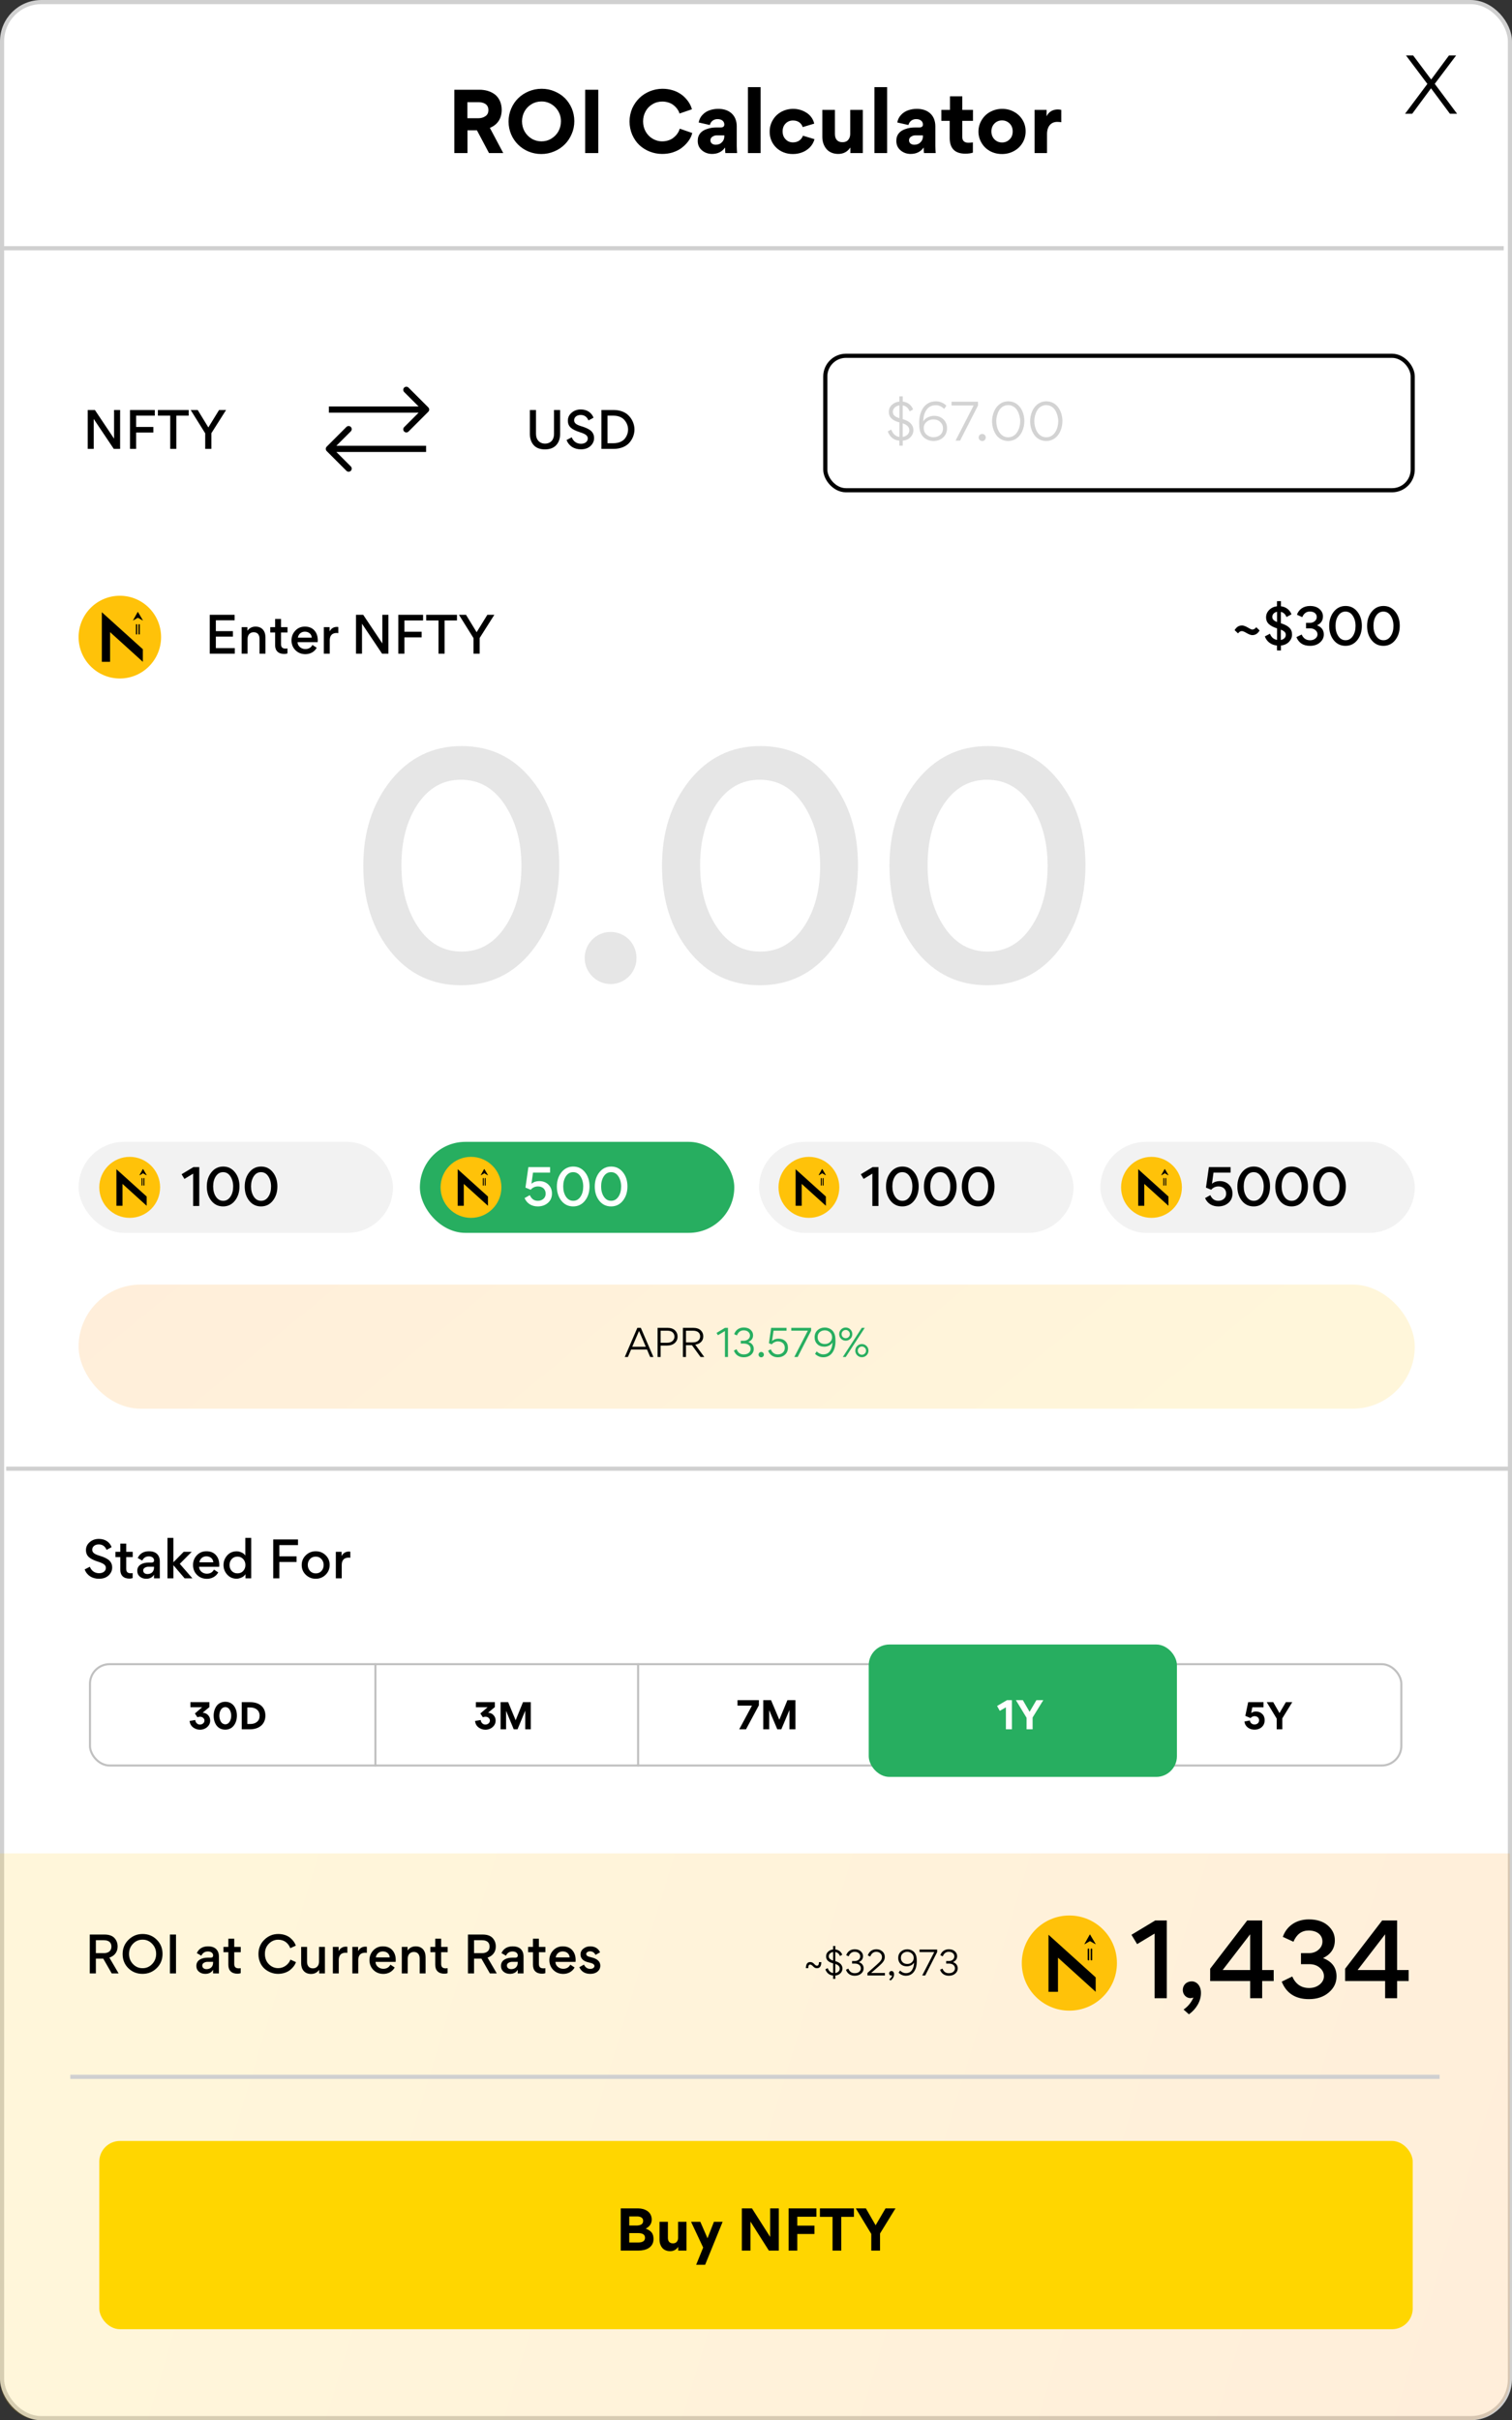 <svg width="731" height="1170" viewBox="0 0 731 1170" fill="none" xmlns="http://www.w3.org/2000/svg">
<rect x="0" y="0" width="731" height="1170" fill="#333333" stroke="none"/>
<rect x="1" y="1" width="729" height="1168" rx="19" fill="white" stroke="#D0D0D0" stroke-width="2"/>
<path d="M207.061 199.061C207.646 198.475 207.646 197.525 207.061 196.939L197.515 187.393C196.929 186.808 195.979 186.808 195.393 187.393C194.808 187.979 194.808 188.929 195.393 189.515L203.879 198L195.393 206.485C194.808 207.071 194.808 208.021 195.393 208.607C195.979 209.192 196.929 209.192 197.515 208.607L207.061 199.061ZM159 199.5H206V196.5H159V199.5Z" fill="black"/>
<path d="M157.939 215.939C157.354 216.525 157.354 217.475 157.939 218.061L167.485 227.607C168.071 228.192 169.021 228.192 169.607 227.607C170.192 227.021 170.192 226.071 169.607 225.485L161.121 217L169.607 208.515C170.192 207.929 170.192 206.979 169.607 206.393C169.021 205.808 168.071 205.808 167.485 206.393L157.939 215.939ZM206 215.5L159 215.5L159 218.5L206 218.5L206 215.5Z" fill="black"/>
<path d="M55 217H58.072V198.208H55.144V212.056L45.88 198.208H42.4V217H45.304V202.528L55 217ZM74.141 209.104V206.392H65.813V200.944H74.837V198.208H62.861V217H65.813V209.104H74.141ZM76.339 200.944H82.291V217H85.243V200.944H91.219V198.208H76.339V200.944ZM92.183 198.208L99.215 209.488V217H102.191V209.416L109.295 198.208H105.911L100.727 206.632L95.591 198.208H92.183Z" fill="black"/>
<path d="M267.848 198.208V209.824C267.848 212.584 266.216 214.456 263.504 214.456C260.912 214.456 259.136 212.632 259.136 209.728V198.208H256.184V209.848C256.184 212.032 256.808 213.832 258.032 215.2C259.256 216.568 261.08 217.24 263.456 217.24C265.832 217.24 267.656 216.568 268.904 215.2C270.176 213.832 270.8 211.984 270.8 209.704V198.208H267.848ZM280.832 217.216C282.776 217.216 284.336 216.688 285.488 215.608C286.64 214.528 287.216 213.256 287.216 211.792C287.216 210.424 286.76 209.296 285.872 208.432C284.984 207.544 283.376 206.752 281.048 206.056C278.744 205.36 277.568 204.592 277.568 203.176C277.568 201.664 278.888 200.608 280.712 200.608C282.512 200.608 283.784 201.496 284.504 203.248L286.952 201.928C286.064 199.6 283.952 197.944 280.784 197.944C279.032 197.944 277.568 198.472 276.344 199.528C275.144 200.56 274.544 201.832 274.544 203.344C274.544 204.784 275.024 205.936 275.984 206.776C276.896 207.592 278.36 208.312 280.4 208.96C283.088 209.8 284.168 210.592 284.168 211.96C284.168 213.52 282.8 214.528 280.88 214.528C278.84 214.528 277.208 213.424 276.416 211.408L273.92 212.704C274.976 215.584 277.544 217.216 280.832 217.216ZM306.743 207.616C306.743 205.24 305.711 202.384 303.383 200.392C301.871 199.072 299.495 198.208 296.711 198.208H290.759V217H296.759C300.095 217 302.831 215.752 304.367 213.928C305.927 212.08 306.743 209.848 306.743 207.616ZM303.647 207.616C303.647 209.248 303.095 210.808 302.015 212.128C300.935 213.4 299.015 214.264 296.639 214.264H293.711V200.944H296.663C299.039 200.944 300.959 201.856 302.015 203.2C303.095 204.52 303.647 206.08 303.647 207.616Z" fill="black"/>
<rect x="399" y="172" width="284" height="65" rx="10" fill="white" stroke="black" stroke-width="2"/>
<path d="M441.608 207.888C441.608 206.76 441.176 205.704 440.336 204.744C439.496 203.832 438.176 203.112 436.424 202.608V195.984C437.96 196.224 439.088 197.184 439.784 198.888L441.44 197.952C440.672 195.864 438.944 194.424 436.448 194.136V191.616H434.816V194.136C433.376 194.28 432.176 194.808 431.192 195.72C430.208 196.608 429.728 197.76 429.728 199.176C429.728 201.672 431.312 203.256 434.84 204.216V211.224C433.04 211.008 431.72 209.808 430.88 207.672L429.2 208.56C430.208 211.296 432.08 212.784 434.816 213.048V215.448H436.448V213.048C438.008 212.88 439.256 212.328 440.192 211.344C441.128 210.36 441.608 209.208 441.608 207.888ZM431.672 199.08C431.672 197.448 433.04 196.224 434.84 195.96V202.176C432.608 201.504 431.672 200.592 431.672 199.08ZM436.424 204.648C438.56 205.344 439.616 206.472 439.616 208.032C439.616 209.688 438.272 210.936 436.424 211.224V204.648ZM452.481 195.888C453.897 195.888 455.217 196.488 456.489 197.688L457.545 196.128C456.105 194.712 454.401 194.016 452.457 194.016C446.937 194.016 444.393 198.936 444.393 204.288C444.393 205.704 444.465 206.856 444.633 207.696C444.801 208.536 445.089 209.328 445.545 210.12C446.673 212.064 448.953 213.192 451.281 213.192C453.129 213.192 454.665 212.64 455.937 211.512C457.209 210.384 457.857 208.848 457.857 206.904C457.857 205.296 457.281 203.904 456.129 202.752C454.977 201.6 453.441 201.024 451.545 201.024C450.609 201.024 449.673 201.24 448.689 201.696C447.705 202.128 446.937 202.8 446.361 203.736C446.385 201.456 446.913 199.584 447.945 198.12C448.977 196.632 450.489 195.888 452.481 195.888ZM451.257 202.752C452.649 202.752 453.777 203.184 454.617 204.024C455.481 204.864 455.913 205.848 455.913 207C455.913 208.392 455.457 209.472 454.569 210.24C453.681 210.984 452.577 211.368 451.257 211.368C450.033 211.368 448.929 210.96 447.993 210.144C447.057 209.328 446.601 208.248 446.601 206.904C446.601 205.704 447.057 204.72 447.969 203.928C448.881 203.136 449.985 202.752 451.257 202.752ZM460.037 196.032H470.717L461.981 213H464.165L472.829 196.032V194.208H460.037V196.032ZM474.883 209.76C473.923 209.76 473.155 210.528 473.155 211.488C473.155 212.448 473.923 213.216 474.883 213.216C475.819 213.216 476.587 212.448 476.587 211.488C476.587 210.528 475.819 209.76 474.883 209.76ZM487.491 194.016C483.651 193.992 481.059 196.872 480.123 200.208C479.115 203.568 479.667 207.408 481.563 210.168C482.811 211.992 484.899 213.192 487.395 213.192C488.643 213.192 489.771 212.904 490.803 212.352C493.779 210.72 495.243 207.048 495.243 203.568C495.243 198.912 492.627 194.016 487.491 194.016ZM481.659 203.568C481.659 201.816 482.115 199.992 483.003 198.456C483.891 196.896 485.499 195.84 487.419 195.84C489.339 195.84 490.971 196.944 491.859 198.504C492.747 200.064 493.227 201.912 493.227 203.664C493.227 207 491.499 211.392 487.443 211.392C483.387 211.392 481.659 206.976 481.659 203.568ZM505.889 194.016C502.049 193.992 499.457 196.872 498.521 200.208C497.513 203.568 498.065 207.408 499.961 210.168C501.209 211.992 503.297 213.192 505.793 213.192C507.041 213.192 508.169 212.904 509.201 212.352C512.177 210.72 513.641 207.048 513.641 203.568C513.641 198.912 511.025 194.016 505.889 194.016ZM500.057 203.568C500.057 201.816 500.513 199.992 501.401 198.456C502.289 196.896 503.897 195.84 505.817 195.84C507.737 195.84 509.369 196.944 510.257 198.504C511.145 200.064 511.625 201.912 511.625 203.664C511.625 207 509.897 211.392 505.841 211.392C501.785 211.392 500.057 206.976 500.057 203.568Z" fill="#D3D3D3"/>
<path d="M0 896H730V1150C730 1161.05 721.046 1170 710 1170H20C8.954 1170 0 1161.05 0 1150V896Z" fill="url(#paint0_linear_2:157)" fill-opacity="0.15"/>
<path d="M236.841 61.82C240.369 60.392 242.553 57.452 242.553 53.084C242.553 49.934 241.335 47.372 239.403 45.776C237.387 44.18 234.741 43.382 231.759 43.382H219.663V74H226.005V62.996H230.583L236.421 74H243.309L236.841 61.82ZM231.213 49.388C233.649 49.388 236.127 50.27 236.127 53.21C236.127 54.512 235.665 55.52 234.699 56.15C233.733 56.822 232.599 57.158 231.255 57.158H225.963V49.388H231.213ZM245.868 58.712C245.868 67.574 252.882 74.462 261.702 74.462C263.886 74.462 265.944 74.042 267.918 73.202C269.892 72.404 271.572 71.27 273 69.842C274.428 68.456 275.562 66.734 276.402 64.76C277.242 62.828 277.662 60.77 277.662 58.586C277.662 56.402 277.242 54.344 276.444 52.412C275.604 50.48 274.47 48.8 273.084 47.414C271.656 46.028 269.976 44.936 268.044 44.138C266.07 43.298 264.012 42.92 261.828 42.92C259.686 42.92 257.628 43.34 255.654 44.138C253.68 44.978 251.958 46.07 250.53 47.498C249.102 48.884 247.968 50.564 247.128 52.538C246.288 54.512 245.868 56.57 245.868 58.712ZM253.596 53.84C254.436 52.37 255.57 51.194 256.998 50.354C258.468 49.472 260.064 49.052 261.786 49.052C266.952 48.968 271.32 53.462 271.194 58.67C271.194 60.392 270.774 62.03 269.976 63.5C269.136 64.97 268.002 66.146 266.532 67.028C265.104 67.91 263.508 68.33 261.786 68.33C260.064 68.33 258.468 67.91 256.998 67.028C255.57 66.146 254.436 64.97 253.596 63.5C252.798 62.03 252.378 60.392 252.378 58.67C252.378 56.948 252.798 55.31 253.596 53.84ZM282.909 74H289.251V43.382H282.909V74ZM320.107 74.42C321.871 74.42 323.467 74.21 325.021 73.748C326.575 73.244 327.877 72.656 328.927 71.942C329.977 71.228 330.943 70.388 331.783 69.464C333.463 67.616 334.303 65.894 334.681 64.298L328.633 62.198C328.381 63.164 327.877 64.214 326.911 65.348C326.407 65.894 325.861 66.398 325.273 66.818C324.055 67.7 322.207 68.33 320.191 68.33C318.427 68.33 316.831 67.868 315.403 66.986C312.547 65.222 310.909 62.156 310.909 58.67C310.909 56.906 311.329 55.31 312.127 53.84C312.883 52.412 314.017 51.236 315.445 50.396C316.873 49.514 318.469 49.094 320.191 49.094C322.207 49.094 324.055 49.724 325.273 50.564C327.163 51.908 328.255 53.714 328.507 54.89L334.513 52.832C334.051 51.068 333.127 49.304 331.489 47.54C330.691 46.658 329.767 45.86 328.717 45.23C326.617 43.844 323.593 42.92 320.275 42.92C318.175 42.92 316.159 43.34 314.227 44.096C312.295 44.894 310.573 45.986 309.145 47.372C307.717 48.758 306.541 50.438 305.659 52.37C304.819 54.386 304.357 56.486 304.357 58.712C304.357 61.022 304.819 63.164 305.659 65.138C306.541 67.112 307.675 68.792 309.103 70.136C312.001 72.824 315.949 74.42 320.107 74.42ZM344.262 74.42C346.992 74.42 349.05 73.37 350.478 71.396H350.562C350.562 72.614 350.604 73.454 350.688 74H356.358C356.274 73.034 356.19 71.9 356.19 70.64V61.064C356.19 55.52 352.368 52.58 347.202 52.622C345.69 52.622 344.304 52.874 343.002 53.336C341.658 53.798 340.524 54.554 339.6 55.562C338.634 56.57 338.046 57.788 337.794 59.216L343.17 60.434C343.632 58.67 345.06 57.578 346.908 57.578C349.008 57.578 350.184 58.712 350.184 60.182C350.184 61.064 349.638 61.61 348.546 61.61H346.53C344.766 61.61 343.212 61.82 341.532 62.45C339.138 63.29 337.332 65.012 337.332 67.994V68.162C337.332 70.01 338.004 71.522 339.39 72.698C340.734 73.832 342.372 74.42 344.262 74.42ZM346.026 69.968C344.598 69.968 343.464 69.212 343.464 67.826C343.464 67.07 343.8 66.482 344.472 66.062C345.102 65.642 345.774 65.432 346.53 65.432H350.184V65.936C350.184 67.028 349.806 67.994 349.05 68.75C348.294 69.548 347.286 69.968 346.026 69.968ZM361.6 74H367.732V42.122H361.6V74ZM383.368 74.462C384.88 74.462 386.35 74.21 387.778 73.664C389.164 73.16 390.382 72.362 391.516 71.27C392.608 70.136 393.364 68.834 393.784 67.28L388.198 65.6C387.568 67.406 385.888 68.834 383.41 68.834C381.898 68.834 380.722 68.33 379.798 67.322C378.832 66.356 378.37 65.054 378.37 63.5C378.37 61.904 378.874 60.644 379.84 59.678C380.806 58.712 381.982 58.25 383.368 58.25C384.628 58.25 385.636 58.544 386.476 59.174C387.274 59.804 387.82 60.56 388.072 61.442L393.658 59.762C393.112 57.452 391.684 55.562 389.794 54.428C387.946 53.252 385.72 52.622 383.494 52.622C381.394 52.622 379.462 53.126 377.698 54.05C375.976 55.058 374.59 56.36 373.624 58.04C372.616 59.72 372.112 61.568 372.112 63.584C371.986 69.716 376.9 74.546 383.368 74.462ZM397.566 53.126V66.23C397.566 68.414 398.238 70.388 399.456 71.9C400.674 73.454 402.732 74.42 405.252 74.42C407.73 74.42 409.662 73.412 411.048 71.396H411.132V74H417.138V53.126H411.048V64.76C411.048 65.936 410.712 66.86 410.082 67.616C409.452 68.372 408.528 68.75 407.31 68.75C404.832 68.75 403.656 67.196 403.656 64.76V53.126H397.566ZM422.754 74H428.886V42.122H422.754V74ZM440.28 74.42C443.01 74.42 445.068 73.37 446.496 71.396H446.58C446.58 72.614 446.622 73.454 446.706 74H452.376C452.292 73.034 452.208 71.9 452.208 70.64V61.064C452.208 55.52 448.386 52.58 443.22 52.622C441.708 52.622 440.322 52.874 439.02 53.336C437.676 53.798 436.542 54.554 435.618 55.562C434.652 56.57 434.064 57.788 433.812 59.216L439.188 60.434C439.65 58.67 441.078 57.578 442.926 57.578C445.026 57.578 446.202 58.712 446.202 60.182C446.202 61.064 445.656 61.61 444.564 61.61H442.548C440.784 61.61 439.23 61.82 437.55 62.45C435.156 63.29 433.35 65.012 433.35 67.994V68.162C433.35 70.01 434.022 71.522 435.408 72.698C436.752 73.832 438.39 74.42 440.28 74.42ZM442.044 69.968C440.616 69.968 439.482 69.212 439.482 67.826C439.482 67.07 439.818 66.482 440.49 66.062C441.12 65.642 441.792 65.432 442.548 65.432H446.202V65.936C446.202 67.028 445.824 67.994 445.068 68.75C444.312 69.548 443.304 69.968 442.044 69.968ZM470.399 58.418V53.126H465.233V46.574H459.269V53.126H455.111V58.418H459.143V66.65C459.143 71.732 461.663 74.294 466.703 74.294C468.131 74.294 469.349 74.126 470.357 73.79V68.834C469.391 68.96 468.677 69.002 468.215 69.002C466.199 69.002 465.233 67.994 465.233 66.314V58.418H470.399ZM473.05 63.626C473.05 65.642 473.596 67.49 474.604 69.17C475.612 70.85 476.956 72.11 478.678 73.076C480.442 74 482.332 74.462 484.432 74.462C486.49 74.462 488.422 74 490.186 73.034C491.908 72.11 493.294 70.808 494.344 69.086C495.352 67.406 495.856 65.558 495.856 63.5C495.856 61.442 495.352 59.594 494.344 57.956C493.336 56.276 491.95 54.974 490.228 54.05C488.506 53.084 486.574 52.622 484.516 52.622C482.416 52.622 480.526 53.126 478.762 54.05C476.998 55.016 475.612 56.36 474.604 58.04C473.596 59.72 473.05 61.568 473.05 63.626ZM480.778 59.72C481.786 58.712 483.004 58.208 484.432 58.208C485.902 58.208 487.12 58.712 488.128 59.72C489.136 60.728 489.598 61.988 489.598 63.542C489.598 65.096 489.136 66.398 488.128 67.364C487.12 68.372 485.902 68.876 484.474 68.876C483.004 68.876 481.786 68.372 480.778 67.364C479.812 66.356 479.308 65.096 479.308 63.542C479.308 61.988 479.812 60.728 480.778 59.72ZM513.086 53.126C512.54 53 511.994 52.916 511.448 52.916C509.138 52.916 507.122 53.882 506.03 56.15H505.988V53.126H500.192V74H506.198V64.844C506.198 61.064 508.13 58.922 511.154 58.922C511.91 58.922 512.54 59.006 513.086 59.09V53.126Z" fill="black"/>
<rect x="48" y="1035" width="635" height="91" rx="10" fill="#FFD600"/>
<path d="M315.957 1082.37C315.957 1081.06 315.649 1080.02 315.061 1079.26C314.417 1078.48 313.493 1077.86 312.233 1077.39V1077.36C314.137 1076.35 315.089 1074.9 315.089 1072.99C315.089 1071.2 314.277 1069.77 313.045 1068.9C311.813 1068.04 310.245 1067.59 308.565 1067.59H300.109V1088H308.705C312.289 1088 315.957 1086.52 315.957 1082.37ZM310.945 1073.64C310.945 1074.5 310.553 1075.15 309.881 1075.46C309.209 1075.76 308.537 1075.88 307.697 1075.88H304.225V1071.48H307.977C309.405 1071.48 310.945 1071.96 310.945 1073.64ZM311.841 1081.81C311.841 1082.68 311.449 1083.32 310.805 1083.63C310.161 1083.94 309.489 1084.08 308.649 1084.08H304.225V1079.54H308.509C310.749 1079.54 311.841 1080.3 311.841 1081.81ZM318.851 1074.08V1082.82C318.851 1084.28 319.299 1085.59 320.111 1086.6C320.923 1087.64 322.295 1088.28 323.975 1088.28C325.627 1088.28 326.915 1087.61 327.839 1086.26H327.895V1088H331.899V1074.08H327.839V1081.84C327.839 1082.62 327.615 1083.24 327.195 1083.74C326.775 1084.25 326.159 1084.5 325.347 1084.5C323.695 1084.5 322.911 1083.46 322.911 1081.84V1074.08H318.851ZM340.908 1094.86L349.364 1074.08H345.164L342.056 1082.04L338.584 1074.08H334.104L339.956 1086.52L336.568 1094.86H340.908ZM371.727 1088H376.515V1067.59H372.343V1081.39L363.551 1067.59H358.651V1088H362.823V1073.97L371.727 1088ZM394.705 1071.62V1067.59H381.265V1088H385.465V1079.96H393.753V1075.93H385.465V1071.62H394.705ZM406.73 1071.68H412.834V1067.59H396.398V1071.68H402.502V1088H406.73V1071.68ZM425.461 1079.74L432.937 1067.59H428.121L423.333 1075.76L418.629 1067.59H413.757L421.233 1079.94V1088H425.461V1079.74Z" fill="black"/>
<line x1="3" y1="710" x2="730" y2="710" stroke="#D0D0D0" stroke-width="2"/>
<rect x="43.5" y="804.5" width="634" height="49" rx="9.5" stroke="#C0C0C0"/>
<rect x="181.25" y="804.25" width="0.5" height="49.5" rx="0.25" stroke="#C0C0C0" stroke-width="0.5"/>
<rect x="308.25" y="804.25" width="0.5" height="49.5" rx="0.25" stroke="#C0C0C0" stroke-width="0.5"/>
<rect x="434.25" y="804.25" width="0.5" height="49.5" rx="0.25" stroke="#C0C0C0" stroke-width="0.5"/>
<rect x="553.25" y="804.25" width="0.5" height="49.5" rx="0.25" stroke="#C0C0C0" stroke-width="0.5"/>
<rect x="420" y="795" width="149" height="64" rx="10" fill="#27AE60"/>
<path d="M101.62 831.788C101.62 830.78 101.296 829.916 100.648 829.196C100 828.458 99.1 828.044 98.002 827.936L101.242 825.254V822.878H92.062V825.326H97.732L94.222 828.35L95.482 830.204C95.824 830.006 96.22 829.916 96.688 829.916C97.282 829.916 97.804 830.096 98.218 830.456C98.632 830.816 98.848 831.248 98.848 831.734C98.848 832.31 98.632 832.778 98.2 833.138C97.768 833.516 97.246 833.696 96.634 833.696C96.31 833.696 95.986 833.624 95.68 833.48C95.374 833.336 95.104 833.084 94.852 832.742C94.6 832.4 94.456 831.986 94.42 831.5L91.684 831.95C91.774 833.282 92.458 834.434 93.412 835.118C94.366 835.802 95.518 836.198 96.67 836.198C97.534 836.198 98.362 836 99.118 835.622C99.892 835.244 100.486 834.704 100.954 834.02C101.404 833.354 101.62 832.598 101.62 831.788ZM103.289 829.43C103.289 830.834 103.559 832.148 104.171 833.3C105.017 834.992 106.619 836.162 108.887 836.162C110.363 836.162 111.641 835.622 112.523 834.758C113.855 833.462 114.539 831.464 114.539 829.358C114.539 827.972 114.269 826.658 113.639 825.524C112.775 823.85 111.173 822.68 108.941 822.68C107.087 822.68 105.575 823.49 104.675 824.75C103.775 826.028 103.289 827.666 103.289 829.43ZM106.133 828.314C106.259 827.558 106.565 826.784 106.997 826.226C107.429 825.668 108.131 825.272 108.923 825.272C109.913 825.272 110.705 825.848 111.137 826.694C111.569 827.54 111.785 828.494 111.785 829.412C111.785 831.14 110.993 833.57 108.923 833.57C107.681 833.552 106.853 832.706 106.457 831.608C106.007 830.51 105.935 829.394 106.133 828.314ZM128.306 829.412C128.306 827.36 127.64 825.758 126.326 824.606C124.994 823.454 123.194 822.878 120.89 822.878H116.876V836H120.836C123.122 836 125.048 835.316 126.326 834.164C127.586 833.03 128.306 831.356 128.306 829.412ZM125.516 829.412C125.516 830.69 125.102 831.68 124.256 832.382C123.428 833.084 122.312 833.426 120.926 833.426H119.576V825.434H120.962C123.536 825.434 125.516 826.82 125.516 829.412Z" fill="black"/>
<path d="M239.62 831.788C239.62 830.78 239.296 829.916 238.648 829.196C238 828.458 237.1 828.044 236.002 827.936L239.242 825.254V822.878H230.062V825.326H235.732L232.222 828.35L233.482 830.204C233.824 830.006 234.22 829.916 234.688 829.916C235.282 829.916 235.804 830.096 236.218 830.456C236.632 830.816 236.848 831.248 236.848 831.734C236.848 832.31 236.632 832.778 236.2 833.138C235.768 833.516 235.246 833.696 234.634 833.696C234.31 833.696 233.986 833.624 233.68 833.48C233.374 833.336 233.104 833.084 232.852 832.742C232.6 832.4 232.456 831.986 232.42 831.5L229.684 831.95C229.774 833.282 230.458 834.434 231.412 835.118C232.366 835.802 233.518 836.198 234.67 836.198C235.534 836.198 236.362 836 237.118 835.622C237.892 835.244 238.486 834.704 238.954 834.02C239.404 833.354 239.62 832.598 239.62 831.788ZM253.943 836H256.607V822.878H252.845L249.299 831.608L245.681 822.878H242.009V836H244.673V827.108H244.691L248.381 836H250.199L253.907 827.054H253.943V836Z" fill="black"/>
<path d="M363.542 824.552L357.386 836H360.662L366.89 824.408V821.906H356.558V824.552H363.542ZM381.665 826.694H381.683V836H384.563V821.906H380.693L376.769 831.356L372.773 821.906H369.011V836H371.873V826.766H371.891L375.797 836H377.741L381.665 826.694Z" fill="black"/>
<path d="M606.49 836.162C607.408 836.162 608.236 835.982 608.974 835.622C609.712 835.28 610.306 834.74 610.756 834.038C611.206 833.354 611.422 832.544 611.422 831.608C611.422 830.348 611.026 829.322 610.216 828.548C609.424 827.774 608.38 827.378 607.12 827.378C606.742 827.378 606.346 827.45 605.95 827.594C605.518 827.72 605.176 827.918 604.906 828.152L605.464 825.344H610.864V822.878H603.448L602.062 829.502L604.618 830.564C604.816 830.294 605.086 830.078 605.464 829.898C605.824 829.736 606.166 829.646 606.508 829.646C607.156 829.646 607.678 829.826 608.092 830.168C608.506 830.528 608.722 831.032 608.722 831.662C608.722 832.256 608.506 832.742 608.074 833.12C607.642 833.48 607.12 833.66 606.526 833.66C605.914 833.66 605.41 833.48 605.014 833.138C604.6 832.778 604.348 832.31 604.258 831.716L601.648 832.238C601.954 834.794 604.132 836.162 606.49 836.162ZM619.955 830.69L624.761 822.878H621.665L618.587 828.134L615.563 822.878H612.431L617.237 830.816V836H619.955V830.69Z" fill="black"/>
<path d="M486.32 825.38V836H489.236V821.906H486.842L482.054 824.714L483.35 827.072L486.32 825.38ZM496.313 836H499.229V830.294L504.395 821.906H501.065L497.771 827.54L494.513 821.906H491.147L496.313 830.42V836Z" fill="white"/>
<path d="M47.848 763.216C49.792 763.216 51.352 762.688 52.504 761.608C53.656 760.528 54.232 759.256 54.232 757.792C54.232 756.424 53.776 755.296 52.888 754.432C52 753.544 50.392 752.752 48.064 752.056C45.76 751.36 44.584 750.592 44.584 749.176C44.584 747.664 45.904 746.608 47.728 746.608C49.528 746.608 50.8 747.496 51.52 749.248L53.968 747.928C53.08 745.6 50.968 743.944 47.8 743.944C46.048 743.944 44.584 744.472 43.36 745.528C42.16 746.56 41.56 747.832 41.56 749.344C41.56 750.784 42.04 751.936 43 752.776C43.912 753.592 45.376 754.312 47.416 754.96C50.104 755.8 51.184 756.592 51.184 757.96C51.184 759.52 49.816 760.528 47.896 760.528C45.856 760.528 44.224 759.424 43.432 757.408L40.936 758.704C41.992 761.584 44.56 763.216 47.848 763.216ZM64.162 752.752V750.184H61.018V746.224H58.162V750.184H55.81V752.752H58.162V758.872C58.162 761.656 59.794 763.144 62.602 763.144C63.154 763.144 63.682 763.048 64.138 762.88V760.456C63.826 760.528 63.514 760.552 63.226 760.552C61.762 760.552 61.018 759.952 61.018 758.416V752.752H64.162ZM74.482 754.312C74.482 755.032 74.074 755.392 73.282 755.392H71.698C69.442 755.392 66.37 756.328 66.37 759.304V759.448C66.37 760.552 66.778 761.464 67.594 762.16C68.41 762.856 69.442 763.216 70.69 763.216C72.418 763.216 73.666 762.568 74.458 761.248V763H77.266V754.84C77.266 753.952 77.122 753.184 76.834 752.536C76.042 750.784 74.434 749.92 72.034 749.92C69.418 749.92 67.594 751 66.586 753.184L68.77 754.432C69.418 753.064 70.498 752.392 71.962 752.392C73.57 752.392 74.482 753.256 74.482 754.312ZM74.458 757.816C74.458 759.736 73.21 760.936 71.266 760.936C70.042 760.936 69.226 760.24 69.226 759.184C69.226 758.632 69.49 758.2 69.994 757.888C70.522 757.576 71.098 757.408 71.698 757.408H74.458V757.816ZM80.967 763H83.823V756.736H83.895L89.247 763H93.015L86.919 755.992L92.703 750.184H88.815L83.847 755.224H83.823V743.464H80.967V763ZM105.97 757.432C105.994 757.216 106.018 756.928 106.018 756.544C106.018 754.552 105.466 752.968 104.362 751.744C103.258 750.52 101.722 749.92 99.778 749.92C97.93 749.92 96.394 750.568 95.17 751.864C93.946 753.16 93.322 754.72 93.322 756.568C93.322 758.464 93.97 760.072 95.242 761.344C96.538 762.616 98.146 763.24 100.042 763.24C102.346 763.24 104.434 762.136 105.514 760.144L103.45 758.776C102.754 760.096 101.602 760.768 99.994 760.768C99.01 760.768 98.146 760.456 97.402 759.832C96.658 759.184 96.274 758.392 96.25 757.432H105.97ZM99.778 752.368C101.602 752.368 103.018 753.472 103.114 755.272H96.394C96.658 753.52 98.026 752.368 99.778 752.368ZM108.063 756.568C108.063 758.344 108.663 759.904 109.863 761.224C111.063 762.544 112.575 763.192 114.375 763.192C115.047 763.192 115.815 763.024 116.679 762.664C117.567 762.304 118.215 761.752 118.671 761.008V763H121.455V743.464H118.599V752.008C118.167 751.312 117.543 750.808 116.703 750.472C115.887 750.112 115.143 749.944 114.447 749.944C112.551 749.944 110.991 750.616 109.815 751.96C108.639 753.304 108.063 754.84 108.063 756.568ZM114.807 752.512C115.935 752.512 116.847 752.896 117.567 753.688C118.287 754.48 118.647 755.44 118.647 756.568C118.647 757.696 118.287 758.656 117.567 759.448C116.871 760.216 115.935 760.6 114.807 760.6C113.679 760.6 112.743 760.216 112.023 759.448C111.327 758.656 110.967 757.696 110.967 756.568C110.967 755.44 111.327 754.48 112.023 753.688C112.743 752.896 113.679 752.512 114.807 752.512ZM143.375 755.104V752.392H135.047V746.944H144.071V744.208H132.095V763H135.047V755.104H143.375ZM152.66 749.92C150.788 749.92 149.18 750.568 147.86 751.84C146.54 753.112 145.868 754.696 145.868 756.568C145.868 758.44 146.516 760.024 147.836 761.296C149.156 762.568 150.764 763.216 152.636 763.216C154.532 763.216 156.116 762.568 157.412 761.296C158.732 760 159.38 758.416 159.38 756.52C159.38 754.648 158.732 753.088 157.412 751.816C156.092 750.544 154.508 749.92 152.66 749.92ZM149.852 753.688C150.572 752.896 151.508 752.512 152.636 752.512C153.764 752.512 154.7 752.896 155.396 753.688C156.116 754.48 156.476 755.44 156.476 756.568C156.476 757.696 156.116 758.656 155.42 759.448C154.724 760.24 153.788 760.624 152.66 760.624C151.532 760.624 150.596 760.216 149.876 759.424C149.156 758.608 148.796 757.648 148.796 756.52C148.796 755.392 149.156 754.456 149.852 753.688ZM169.373 750.136C169.205 750.088 168.989 750.064 168.677 750.064C167.117 750.064 165.941 750.784 165.149 752.224V750.184H162.365V763H165.221V756.496C165.221 754.264 166.373 752.992 168.557 752.992C168.869 752.992 169.133 753.016 169.373 753.064V750.136Z" fill="black"/>
<line y1="120" x2="727" y2="120" stroke="#D0D0D0" stroke-width="2"/>
<line x1="34" y1="1004" x2="696" y2="1004" stroke="#D0D0D0" stroke-width="2"/>
<rect x="190" y="596" width="152" height="44" rx="22" transform="rotate(-180 190 596)" fill="#F2F2F2"/>
<path d="M62.705 588.749C70.826 588.749 77.41 582.146 77.41 574C77.41 565.854 70.826 559.25 62.705 559.25C54.584 559.25 48 565.854 48 574C48 582.146 54.584 588.749 62.705 588.749Z" fill="#FFC209"/>
<path d="M67.426 568.16L69.129 565.148L70.909 568.16L69.129 567.156L67.426 568.16Z" fill="black"/>
<path d="M67.426 568.161L69.129 567.157L69.051 565.227L67.426 568.161Z" fill="black"/>
<path d="M69.128 565.148L69.051 565.226L69.128 567.156L70.908 568.16L69.128 565.148Z" fill="black"/>
<path d="M56.281 582.834V565.227L70.909 578.432V582.911L59.222 572.331V582.911H56.281V582.834Z" fill="black"/>
<path d="M68.665 573.179C68.587 573.179 68.433 573.102 68.433 572.948V569.704C68.433 569.627 68.51 569.473 68.665 569.473C68.742 569.473 68.897 569.55 68.897 569.704V572.948C68.897 573.102 68.82 573.179 68.665 573.179Z" fill="black"/>
<path d="M69.594 573.179C69.516 573.179 69.361 573.102 69.361 572.948V569.704C69.361 569.627 69.439 569.473 69.594 569.473C69.671 569.473 69.826 569.55 69.826 569.704V572.948C69.826 573.102 69.748 573.179 69.594 573.179Z" fill="black"/>
<path d="M87.793 567.664L89.161 569.92L93.385 567.376V583H96.337V564.208H93.529L87.793 567.664ZM99.983 573.592C99.983 576.352 100.703 578.632 102.167 580.48C103.631 582.304 105.527 583.216 107.855 583.216C110.183 583.216 112.103 582.304 113.567 580.456C115.031 578.608 115.775 576.304 115.775 573.544C115.775 570.808 115.055 568.528 113.591 566.704C112.127 564.856 110.231 563.944 107.903 563.944C105.575 563.944 103.679 564.88 102.191 566.728C100.727 568.576 99.983 570.856 99.983 573.592ZM112.727 573.592C112.727 575.536 112.295 577.192 111.407 578.512C110.519 579.832 109.367 580.504 107.903 580.504C106.439 580.504 105.263 579.832 104.375 578.488C103.487 577.144 103.055 575.488 103.055 573.544C103.055 571.6 103.487 569.968 104.351 568.648C105.239 567.328 106.391 566.656 107.855 566.656C109.319 566.656 110.495 567.328 111.383 568.672C112.271 570.016 112.727 571.648 112.727 573.592ZM118.311 573.592C118.311 576.352 119.031 578.632 120.495 580.48C121.959 582.304 123.855 583.216 126.183 583.216C128.511 583.216 130.431 582.304 131.895 580.456C133.359 578.608 134.103 576.304 134.103 573.544C134.103 570.808 133.383 568.528 131.919 566.704C130.455 564.856 128.559 563.944 126.231 563.944C123.903 563.944 122.007 564.88 120.519 566.728C119.055 568.576 118.311 570.856 118.311 573.592ZM131.055 573.592C131.055 575.536 130.623 577.192 129.735 578.512C128.847 579.832 127.695 580.504 126.231 580.504C124.767 580.504 123.591 579.832 122.703 578.488C121.815 577.144 121.383 575.488 121.383 573.544C121.383 571.6 121.815 569.968 122.679 568.648C123.567 567.328 124.719 566.656 126.183 566.656C127.647 566.656 128.823 567.328 129.711 568.672C130.599 570.016 131.055 571.648 131.055 573.592Z" fill="black"/>
<rect x="355" y="596" width="152" height="44" rx="22" transform="rotate(-180 355 596)" fill="#27AE60"/>
<path d="M227.705 588.749C235.826 588.749 242.41 582.146 242.41 574C242.41 565.854 235.826 559.25 227.705 559.25C219.584 559.25 213 565.854 213 574C213 582.146 219.584 588.749 227.705 588.749Z" fill="#FFC209"/>
<path d="M232.426 568.16L234.128 565.148L235.909 568.16L234.128 567.156L232.426 568.16Z" fill="black"/>
<path d="M232.426 568.161L234.128 567.157L234.051 565.227L232.426 568.161Z" fill="black"/>
<path d="M234.128 565.148L234.051 565.226L234.128 567.156L235.908 568.16L234.128 565.148Z" fill="black"/>
<path d="M221.281 582.834V565.227L235.909 578.432V582.911L224.222 572.331V582.911H221.281V582.834Z" fill="black"/>
<path d="M233.665 573.179C233.587 573.179 233.433 573.102 233.433 572.948V569.704C233.433 569.627 233.51 569.473 233.665 569.473C233.742 569.473 233.897 569.55 233.897 569.704V572.948C233.897 573.102 233.82 573.179 233.665 573.179Z" fill="black"/>
<path d="M234.594 573.179C234.516 573.179 234.361 573.102 234.361 572.948V569.704C234.361 569.627 234.439 569.473 234.594 569.473C234.671 569.473 234.826 569.55 234.826 569.704V572.948C234.826 573.102 234.748 573.179 234.594 573.179Z" fill="black"/>
<path d="M259.993 583.216C261.913 583.216 263.545 582.664 264.865 581.536C266.185 580.408 266.857 578.896 266.857 577C266.857 575.248 266.281 573.808 265.153 572.68C264.025 571.552 262.513 570.976 260.665 570.976C259.201 570.976 257.953 571.408 256.945 572.248L257.689 566.872H265.945V564.208H255.457L254.041 574.12L256.561 575.152C257.521 574.072 258.697 573.544 260.113 573.544C262.201 573.544 263.809 574.84 263.809 577.048C263.809 578.104 263.449 578.944 262.705 579.568C261.985 580.192 261.097 580.504 260.041 580.504C258.241 580.504 256.945 579.592 256.153 577.768L253.609 579.184C254.761 581.848 257.113 583.216 259.993 583.216ZM269.225 573.592C269.225 576.352 269.945 578.632 271.409 580.48C272.873 582.304 274.769 583.216 277.097 583.216C279.425 583.216 281.345 582.304 282.809 580.456C284.273 578.608 285.017 576.304 285.017 573.544C285.017 570.808 284.297 568.528 282.833 566.704C281.369 564.856 279.473 563.944 277.145 563.944C274.817 563.944 272.921 564.88 271.433 566.728C269.969 568.576 269.225 570.856 269.225 573.592ZM281.969 573.592C281.969 575.536 281.537 577.192 280.649 578.512C279.761 579.832 278.609 580.504 277.145 580.504C275.681 580.504 274.505 579.832 273.617 578.488C272.729 577.144 272.297 575.488 272.297 573.544C272.297 571.6 272.729 569.968 273.593 568.648C274.481 567.328 275.633 566.656 277.097 566.656C278.561 566.656 279.737 567.328 280.625 568.672C281.513 570.016 281.969 571.648 281.969 573.592ZM287.553 573.592C287.553 576.352 288.273 578.632 289.737 580.48C291.201 582.304 293.097 583.216 295.425 583.216C297.753 583.216 299.673 582.304 301.137 580.456C302.601 578.608 303.345 576.304 303.345 573.544C303.345 570.808 302.625 568.528 301.161 566.704C299.697 564.856 297.801 563.944 295.473 563.944C293.145 563.944 291.249 564.88 289.761 566.728C288.297 568.576 287.553 570.856 287.553 573.592ZM300.297 573.592C300.297 575.536 299.865 577.192 298.977 578.512C298.089 579.832 296.937 580.504 295.473 580.504C294.009 580.504 292.833 579.832 291.945 578.488C291.057 577.144 290.625 575.488 290.625 573.544C290.625 571.6 291.057 569.968 291.921 568.648C292.809 567.328 293.961 566.656 295.425 566.656C296.889 566.656 298.065 567.328 298.953 568.672C299.841 570.016 300.297 571.648 300.297 573.592Z" fill="white"/>
<rect x="519" y="596" width="152" height="44" rx="22" transform="rotate(-180 519 596)" fill="#F2F2F2"/>
<path d="M391.08 588.749C399.201 588.749 405.785 582.146 405.785 574C405.785 565.854 399.201 559.25 391.08 559.25C382.959 559.25 376.375 565.854 376.375 574C376.375 582.146 382.959 588.749 391.08 588.749Z" fill="#FFC209"/>
<path d="M395.801 568.16L397.503 565.148L399.284 568.16L397.503 567.156L395.801 568.16Z" fill="black"/>
<path d="M395.801 568.161L397.503 567.157L397.426 565.227L395.801 568.161Z" fill="black"/>
<path d="M397.503 565.148L397.426 565.226L397.503 567.156L399.283 568.16L397.503 565.148Z" fill="black"/>
<path d="M384.656 582.834V565.227L399.284 578.432V582.911L387.597 572.331V582.911H384.656V582.834Z" fill="black"/>
<path d="M397.04 573.179C396.962 573.179 396.808 573.102 396.808 572.948V569.704C396.808 569.627 396.885 569.473 397.04 569.473C397.117 569.473 397.272 569.55 397.272 569.704V572.948C397.272 573.102 397.195 573.179 397.04 573.179Z" fill="black"/>
<path d="M397.969 573.179C397.891 573.179 397.736 573.102 397.736 572.948V569.704C397.736 569.627 397.814 569.473 397.969 569.473C398.046 569.473 398.201 569.55 398.201 569.704V572.948C398.201 573.102 398.123 573.179 397.969 573.179Z" fill="black"/>
<path d="M416.168 567.664L417.536 569.92L421.76 567.376V583H424.712V564.208H421.904L416.168 567.664ZM428.358 573.592C428.358 576.352 429.078 578.632 430.542 580.48C432.006 582.304 433.902 583.216 436.23 583.216C438.558 583.216 440.478 582.304 441.942 580.456C443.406 578.608 444.15 576.304 444.15 573.544C444.15 570.808 443.43 568.528 441.966 566.704C440.502 564.856 438.606 563.944 436.278 563.944C433.95 563.944 432.054 564.88 430.566 566.728C429.102 568.576 428.358 570.856 428.358 573.592ZM441.102 573.592C441.102 575.536 440.67 577.192 439.782 578.512C438.894 579.832 437.742 580.504 436.278 580.504C434.814 580.504 433.638 579.832 432.75 578.488C431.862 577.144 431.43 575.488 431.43 573.544C431.43 571.6 431.862 569.968 432.726 568.648C433.614 567.328 434.766 566.656 436.23 566.656C437.694 566.656 438.87 567.328 439.758 568.672C440.646 570.016 441.102 571.648 441.102 573.592ZM446.686 573.592C446.686 576.352 447.406 578.632 448.87 580.48C450.334 582.304 452.23 583.216 454.558 583.216C456.886 583.216 458.806 582.304 460.27 580.456C461.734 578.608 462.478 576.304 462.478 573.544C462.478 570.808 461.758 568.528 460.294 566.704C458.83 564.856 456.934 563.944 454.606 563.944C452.278 563.944 450.382 564.88 448.894 566.728C447.43 568.576 446.686 570.856 446.686 573.592ZM459.43 573.592C459.43 575.536 458.998 577.192 458.11 578.512C457.222 579.832 456.07 580.504 454.606 580.504C453.142 580.504 451.966 579.832 451.078 578.488C450.19 577.144 449.758 575.488 449.758 573.544C449.758 571.6 450.19 569.968 451.054 568.648C451.942 567.328 453.094 566.656 454.558 566.656C456.022 566.656 457.198 567.328 458.086 568.672C458.974 570.016 459.43 571.648 459.43 573.592ZM465.014 573.592C465.014 576.352 465.734 578.632 467.198 580.48C468.662 582.304 470.558 583.216 472.886 583.216C475.214 583.216 477.134 582.304 478.598 580.456C480.062 578.608 480.806 576.304 480.806 573.544C480.806 570.808 480.086 568.528 478.622 566.704C477.158 564.856 475.262 563.944 472.934 563.944C470.606 563.944 468.71 564.88 467.222 566.728C465.758 568.576 465.014 570.856 465.014 573.592ZM477.758 573.592C477.758 575.536 477.326 577.192 476.438 578.512C475.55 579.832 474.398 580.504 472.934 580.504C471.47 580.504 470.294 579.832 469.406 578.488C468.518 577.144 468.086 575.488 468.086 573.544C468.086 571.6 468.518 569.968 469.382 568.648C470.27 567.328 471.422 566.656 472.886 566.656C474.35 566.656 475.526 567.328 476.414 568.672C477.302 570.016 477.758 571.648 477.758 573.592Z" fill="black"/>
<rect x="684" y="596" width="152" height="44" rx="22" transform="rotate(-180 684 596)" fill="#F2F2F2"/>
<path d="M556.705 588.749C564.826 588.749 571.41 582.146 571.41 574C571.41 565.854 564.826 559.25 556.705 559.25C548.584 559.25 542 565.854 542 574C542 582.146 548.584 588.749 556.705 588.749Z" fill="#FFC209"/>
<path d="M561.426 568.16L563.128 565.148L564.909 568.16L563.128 567.156L561.426 568.16Z" fill="black"/>
<path d="M561.426 568.161L563.128 567.157L563.051 565.227L561.426 568.161Z" fill="black"/>
<path d="M563.128 565.148L563.051 565.226L563.128 567.156L564.908 568.16L563.128 565.148Z" fill="black"/>
<path d="M550.281 582.834V565.227L564.909 578.432V582.911L553.222 572.331V582.911H550.281V582.834Z" fill="black"/>
<path d="M562.665 573.179C562.587 573.179 562.433 573.102 562.433 572.948V569.704C562.433 569.627 562.51 569.473 562.665 569.473C562.742 569.473 562.897 569.55 562.897 569.704V572.948C562.897 573.102 562.82 573.179 562.665 573.179Z" fill="black"/>
<path d="M563.594 573.179C563.516 573.179 563.361 573.102 563.361 572.948V569.704C563.361 569.627 563.439 569.473 563.594 569.473C563.671 569.473 563.826 569.55 563.826 569.704V572.948C563.826 573.102 563.748 573.179 563.594 573.179Z" fill="black"/>
<path d="M588.993 583.216C590.913 583.216 592.545 582.664 593.865 581.536C595.185 580.408 595.857 578.896 595.857 577C595.857 575.248 595.281 573.808 594.153 572.68C593.025 571.552 591.513 570.976 589.665 570.976C588.201 570.976 586.953 571.408 585.945 572.248L586.689 566.872H594.945V564.208H584.457L583.041 574.12L585.561 575.152C586.521 574.072 587.697 573.544 589.113 573.544C591.201 573.544 592.809 574.84 592.809 577.048C592.809 578.104 592.449 578.944 591.705 579.568C590.985 580.192 590.097 580.504 589.041 580.504C587.241 580.504 585.945 579.592 585.153 577.768L582.609 579.184C583.761 581.848 586.113 583.216 588.993 583.216ZM598.225 573.592C598.225 576.352 598.945 578.632 600.409 580.48C601.873 582.304 603.769 583.216 606.097 583.216C608.425 583.216 610.345 582.304 611.809 580.456C613.273 578.608 614.017 576.304 614.017 573.544C614.017 570.808 613.297 568.528 611.833 566.704C610.369 564.856 608.473 563.944 606.145 563.944C603.817 563.944 601.921 564.88 600.433 566.728C598.969 568.576 598.225 570.856 598.225 573.592ZM610.969 573.592C610.969 575.536 610.537 577.192 609.649 578.512C608.761 579.832 607.609 580.504 606.145 580.504C604.681 580.504 603.505 579.832 602.617 578.488C601.729 577.144 601.297 575.488 601.297 573.544C601.297 571.6 601.729 569.968 602.593 568.648C603.481 567.328 604.633 566.656 606.097 566.656C607.561 566.656 608.737 567.328 609.625 568.672C610.513 570.016 610.969 571.648 610.969 573.592ZM616.553 573.592C616.553 576.352 617.273 578.632 618.737 580.48C620.201 582.304 622.097 583.216 624.425 583.216C626.753 583.216 628.673 582.304 630.137 580.456C631.601 578.608 632.345 576.304 632.345 573.544C632.345 570.808 631.625 568.528 630.161 566.704C628.697 564.856 626.801 563.944 624.473 563.944C622.145 563.944 620.249 564.88 618.761 566.728C617.297 568.576 616.553 570.856 616.553 573.592ZM629.297 573.592C629.297 575.536 628.865 577.192 627.977 578.512C627.089 579.832 625.937 580.504 624.473 580.504C623.009 580.504 621.833 579.832 620.945 578.488C620.057 577.144 619.625 575.488 619.625 573.544C619.625 571.6 620.057 569.968 620.921 568.648C621.809 567.328 622.961 566.656 624.425 566.656C625.889 566.656 627.065 567.328 627.953 568.672C628.841 570.016 629.297 571.648 629.297 573.592ZM634.881 573.592C634.881 576.352 635.601 578.632 637.065 580.48C638.529 582.304 640.425 583.216 642.753 583.216C645.081 583.216 647.001 582.304 648.465 580.456C649.929 578.608 650.673 576.304 650.673 573.544C650.673 570.808 649.953 568.528 648.489 566.704C647.025 564.856 645.129 563.944 642.801 563.944C640.473 563.944 638.577 564.88 637.089 566.728C635.625 568.576 634.881 570.856 634.881 573.592ZM647.625 573.592C647.625 575.536 647.193 577.192 646.305 578.512C645.417 579.832 644.265 580.504 642.801 580.504C641.337 580.504 640.161 579.832 639.273 578.488C638.385 577.144 637.953 575.488 637.953 573.544C637.953 571.6 638.385 569.968 639.249 568.648C640.137 567.328 641.289 566.656 642.753 566.656C644.217 566.656 645.393 567.328 646.281 568.672C647.169 570.016 647.625 571.648 647.625 573.592Z" fill="black"/>
<path d="M43.4 954H46.352V946.872H49.928L54.008 954H57.344L52.88 946.368C55.4 945.528 56.864 943.608 56.864 940.992C56.864 939.336 56.336 937.968 55.304 936.864C54.272 935.76 52.64 935.208 50.456 935.208H43.4V954ZM46.352 937.944H50.144C53.216 937.944 53.864 939.624 53.864 941.064C53.864 942.792 52.76 944.208 50.144 944.208H46.352V937.944ZM59.285 944.64C59.285 947.4 60.221 949.68 62.069 951.504C63.917 953.304 66.197 954.216 68.885 954.216C71.573 954.216 73.853 953.304 75.749 951.456C77.645 949.608 78.581 947.304 78.581 944.568C78.581 941.832 77.645 939.552 75.773 937.704C73.925 935.856 71.645 934.944 68.957 934.944C66.293 934.944 64.013 935.88 62.117 937.752C60.221 939.624 59.285 941.928 59.285 944.64ZM68.933 951.48C67.085 951.48 65.549 950.808 64.277 949.464C63.005 948.12 62.381 946.488 62.381 944.568C62.381 942.648 63.005 941.016 64.277 939.696C65.549 938.352 67.085 937.68 68.933 937.68C70.757 937.68 72.293 938.352 73.565 939.696C74.837 941.016 75.485 942.648 75.485 944.568C75.485 946.488 74.837 948.12 73.565 949.464C72.293 950.808 70.757 951.48 68.933 951.48ZM82.142 954H85.094V935.208H82.142V954ZM103.045 945.312C103.045 946.032 102.637 946.392 101.845 946.392H100.261C98.005 946.392 94.933 947.328 94.933 950.304V950.448C94.933 951.552 95.341 952.464 96.157 953.16C96.973 953.856 98.005 954.216 99.253 954.216C100.981 954.216 102.229 953.568 103.021 952.248V954H105.829V945.84C105.829 944.952 105.685 944.184 105.397 943.536C104.605 941.784 102.997 940.92 100.597 940.92C97.981 940.92 96.157 942 95.149 944.184L97.333 945.432C97.981 944.064 99.061 943.392 100.525 943.392C102.133 943.392 103.045 944.256 103.045 945.312ZM103.021 948.816C103.021 950.736 101.773 951.936 99.829 951.936C98.605 951.936 97.789 951.24 97.789 950.184C97.789 949.632 98.053 949.2 98.557 948.888C99.085 948.576 99.661 948.408 100.261 948.408H103.021V948.816ZM116.396 943.752V941.184H113.252V937.224H110.396V941.184H108.044V943.752H110.396V949.872C110.396 952.656 112.028 954.144 114.836 954.144C115.388 954.144 115.916 954.048 116.372 953.88V951.456C116.06 951.528 115.748 951.552 115.46 951.552C113.996 951.552 113.252 950.952 113.252 949.416V943.752H116.396ZM134.413 954.216C136.789 954.216 138.901 953.448 140.317 952.296C141.733 951.144 142.645 949.872 143.101 948.552L140.413 947.328C139.957 948.552 139.165 949.56 138.061 950.328C136.981 951.072 135.781 951.456 134.485 951.456C132.757 951.456 131.245 950.808 129.973 949.536C128.701 948.24 128.077 946.584 128.077 944.568C128.077 942.528 128.725 940.896 129.997 939.624C131.269 938.352 132.781 937.704 134.485 937.704C137.437 937.704 139.405 939.384 140.341 941.808L143.005 940.584C142.597 939.24 141.685 937.968 140.341 936.84C138.997 935.688 136.909 934.944 134.533 934.944C131.917 934.944 129.685 935.88 127.789 937.728C125.893 939.576 124.957 941.88 124.957 944.664C124.957 947.616 126.109 950.136 127.909 951.744C129.709 953.304 132.013 954.216 134.413 954.216ZM145.596 941.184V949.056C145.596 952.128 147.3 954.264 150.396 954.264C152.028 954.264 153.324 953.592 154.308 952.272V954H157.092V941.184H154.236V948.312C154.236 950.256 153.084 951.552 151.284 951.552C149.388 951.552 148.452 950.28 148.452 948.36V941.184H145.596ZM167.936 941.136C167.768 941.088 167.552 941.064 167.24 941.064C165.68 941.064 164.504 941.784 163.712 943.224V941.184H160.928V954H163.784V947.496C163.784 945.264 164.936 943.992 167.12 943.992C167.432 943.992 167.696 944.016 167.936 944.064V941.136ZM177.358 941.136C177.19 941.088 176.974 941.064 176.662 941.064C175.102 941.064 173.926 941.784 173.134 943.224V941.184H170.35V954H173.206V947.496C173.206 945.264 174.358 943.992 176.542 943.992C176.854 943.992 177.118 944.016 177.358 944.064V941.136ZM191.274 948.432C191.298 948.216 191.322 947.928 191.322 947.544C191.322 945.552 190.77 943.968 189.666 942.744C188.562 941.52 187.026 940.92 185.082 940.92C183.234 940.92 181.698 941.568 180.474 942.864C179.25 944.16 178.626 945.72 178.626 947.568C178.626 949.464 179.274 951.072 180.546 952.344C181.842 953.616 183.45 954.24 185.346 954.24C187.65 954.24 189.738 953.136 190.818 951.144L188.754 949.776C188.058 951.096 186.906 951.768 185.298 951.768C184.314 951.768 183.45 951.456 182.706 950.832C181.962 950.184 181.578 949.392 181.554 948.432H191.274ZM185.082 943.368C186.906 943.368 188.322 944.472 188.418 946.272H181.698C181.962 944.52 183.33 943.368 185.082 943.368ZM205.752 954V946.104C205.752 943.032 204.096 940.92 200.952 940.92C199.32 940.92 198.024 941.592 197.04 942.912V941.184H194.256V954H197.112V946.872C197.112 944.928 198.264 943.632 200.064 943.632C201.96 943.632 202.896 944.904 202.896 946.824V954H205.752ZM216.427 943.752V941.184H213.283V937.224H210.427V941.184H208.075V943.752H210.427V949.872C210.427 952.656 212.059 954.144 214.867 954.144C215.419 954.144 215.947 954.048 216.403 953.88V951.456C216.091 951.528 215.779 951.552 215.491 951.552C214.027 951.552 213.283 950.952 213.283 949.416V943.752H216.427ZM226.236 954H229.188V946.872H232.764L236.844 954H240.18L235.716 946.368C238.236 945.528 239.7 943.608 239.7 940.992C239.7 939.336 239.172 937.968 238.14 936.864C237.108 935.76 235.476 935.208 233.292 935.208H226.236V954ZM229.188 937.944H232.98C236.052 937.944 236.7 939.624 236.7 941.064C236.7 942.792 235.596 944.208 232.98 944.208H229.188V937.944ZM250.326 945.312C250.326 946.032 249.918 946.392 249.126 946.392H247.542C245.286 946.392 242.214 947.328 242.214 950.304V950.448C242.214 951.552 242.622 952.464 243.438 953.16C244.254 953.856 245.286 954.216 246.534 954.216C248.262 954.216 249.51 953.568 250.302 952.248V954H253.11V945.84C253.11 944.952 252.966 944.184 252.678 943.536C251.886 941.784 250.278 940.92 247.878 940.92C245.262 940.92 243.438 942 242.43 944.184L244.614 945.432C245.262 944.064 246.342 943.392 247.806 943.392C249.414 943.392 250.326 944.256 250.326 945.312ZM250.302 948.816C250.302 950.736 249.054 951.936 247.11 951.936C245.886 951.936 245.07 951.24 245.07 950.184C245.07 949.632 245.334 949.2 245.838 948.888C246.366 948.576 246.942 948.408 247.542 948.408H250.302V948.816ZM263.677 943.752V941.184H260.533V937.224H257.677V941.184H255.325V943.752H257.677V949.872C257.677 952.656 259.309 954.144 262.117 954.144C262.669 954.144 263.197 954.048 263.653 953.88V951.456C263.341 951.528 263.029 951.552 262.741 951.552C261.277 951.552 260.533 950.952 260.533 949.416V943.752H263.677ZM278.251 948.432C278.275 948.216 278.299 947.928 278.299 947.544C278.299 945.552 277.747 943.968 276.643 942.744C275.539 941.52 274.003 940.92 272.059 940.92C270.211 940.92 268.675 941.568 267.451 942.864C266.227 944.16 265.603 945.72 265.603 947.568C265.603 949.464 266.251 951.072 267.523 952.344C268.819 953.616 270.427 954.24 272.323 954.24C274.627 954.24 276.715 953.136 277.795 951.144L275.731 949.776C275.035 951.096 273.883 951.768 272.275 951.768C271.291 951.768 270.427 951.456 269.683 950.832C268.939 950.184 268.555 949.392 268.531 948.432H278.251ZM272.059 943.368C273.883 943.368 275.299 944.472 275.395 946.272H268.675C268.939 944.52 270.307 943.368 272.059 943.368ZM285.385 954.216C286.825 954.216 288.001 953.856 288.889 953.112C289.777 952.368 290.233 951.408 290.233 950.232C290.233 948.24 288.697 946.848 285.793 946.2C284.137 945.84 283.417 945.408 283.417 944.568C283.417 943.872 284.329 943.32 285.217 943.32C286.441 943.32 287.329 943.896 287.905 945.048L290.113 943.8C289.225 941.88 287.617 940.92 285.312 940.92C284.065 940.92 282.985 941.28 282.049 942.024C281.113 942.768 280.657 943.704 280.657 944.856C280.657 945.768 280.969 946.536 281.569 947.184C282.265 947.928 283.345 948.432 284.761 948.72C286.513 949.08 287.401 949.656 287.401 950.4C287.401 951.264 286.465 951.816 285.385 951.816C284.017 951.816 283.009 951.12 282.312 949.752L280.081 951C281.065 953.136 282.84 954.216 285.385 954.216Z" fill="black"/>
<path d="M517 972C529.703 972 540 961.703 540 949C540 936.297 529.703 926 517 926C504.297 926 494 936.297 494 949C494 961.703 504.297 972 517 972Z" fill="#FFC209"/>
<path d="M524.292 939.898L526.947 935.201L529.723 939.898L526.947 938.332L524.292 939.898Z" fill="black"/>
<path d="M524.292 939.898L526.947 938.333L526.826 935.322L524.292 939.898Z" fill="black"/>
<path d="M526.947 935.201L526.826 935.322L526.947 938.332L529.723 939.898L526.947 935.201Z" fill="black"/>
<path d="M506.913 962.776V935.32L529.722 955.912V962.896L511.499 946.399V962.896H506.913V962.776Z" fill="black"/>
<path d="M526.222 947.723C526.102 947.723 525.86 947.603 525.86 947.362V942.305C525.86 942.184 525.981 941.943 526.222 941.943C526.343 941.943 526.584 942.064 526.584 942.305V947.362C526.584 947.603 526.464 947.723 526.222 947.723Z" fill="black"/>
<path d="M527.671 947.723C527.55 947.723 527.309 947.603 527.309 947.362V942.305C527.309 942.184 527.429 941.943 527.671 941.943C527.791 941.943 528.033 942.064 528.033 942.305V947.362C528.033 947.603 527.912 947.723 527.671 947.723Z" fill="black"/>
<path d="M394.997 951.496C396.357 951.496 397.061 950.504 397.077 948.536H395.957C395.909 949.768 395.621 950.264 394.997 950.264C394.597 950.264 394.245 950.072 393.909 949.704C393.141 948.872 392.565 948.504 391.717 948.504C390.341 948.504 389.637 949.496 389.621 951.464H390.741C390.789 950.232 391.093 949.736 391.717 949.736C392.085 949.736 392.501 949.976 392.981 950.472C393.637 951.16 394.117 951.496 394.997 951.496ZM407.306 951.592C407.306 950.84 407.018 950.136 406.458 949.496C405.898 948.888 405.018 948.408 403.85 948.072V943.656C404.874 943.816 405.626 944.456 406.09 945.592L407.194 944.968C406.682 943.576 405.53 942.616 403.866 942.424V940.744H402.778V942.424C401.818 942.52 401.018 942.872 400.362 943.48C399.706 944.072 399.386 944.84 399.386 945.784C399.386 947.448 400.442 948.504 402.794 949.144V953.816C401.594 953.672 400.714 952.872 400.154 951.448L399.034 952.04C399.706 953.864 400.954 954.856 402.778 955.032V956.632H403.866V955.032C404.906 954.92 405.738 954.552 406.362 953.896C406.986 953.24 407.306 952.472 407.306 951.592ZM400.682 945.72C400.682 944.632 401.594 943.816 402.794 943.64V947.784C401.306 947.336 400.682 946.728 400.682 945.72ZM403.85 949.432C405.274 949.896 405.978 950.648 405.978 951.688C405.978 952.792 405.082 953.624 403.85 953.816V949.432ZM417.531 951.544C417.531 950.088 416.651 949 415.243 948.552V948.536C416.571 947.928 417.243 946.968 417.243 945.656C417.243 944.776 416.891 943.992 416.171 943.336C415.451 942.664 414.475 942.328 413.211 942.328C411.179 942.328 409.691 943.48 409.115 945.208L410.299 945.736C410.891 944.28 411.851 943.56 413.179 943.56C414.027 943.56 414.699 943.784 415.179 944.216C415.659 944.648 415.899 945.176 415.899 945.768C415.899 946.392 415.643 946.936 415.147 947.368C414.651 947.8 413.995 948.024 413.163 948.024H411.947V949.24H413.195C415.131 949.24 416.187 950.216 416.187 951.56C416.187 952.184 415.931 952.744 415.403 953.208C414.875 953.672 414.155 953.896 413.211 953.896C411.755 953.896 410.731 953.16 410.139 951.672L408.987 952.248C409.627 954.04 411.115 955.128 413.211 955.128C414.475 955.128 415.515 954.792 416.315 954.104C417.131 953.416 417.531 952.552 417.531 951.544ZM419.38 955H427.828V953.784H421.172L425.012 950.424C426.004 949.544 426.708 948.792 427.124 948.168C427.556 947.528 427.764 946.808 427.764 946.024C427.764 944.936 427.38 944.056 426.596 943.368C425.828 942.68 424.852 942.328 423.684 942.328C421.572 942.328 420.084 943.576 419.556 945.32L420.74 945.816C421.316 944.312 422.292 943.56 423.652 943.56C424.484 943.56 425.156 943.816 425.652 944.312C426.148 944.808 426.404 945.384 426.404 946.056C426.404 946.664 426.228 947.224 425.892 947.72C425.556 948.216 424.9 948.888 423.924 949.752L419.38 953.784V955ZM430.541 957.448C431.677 956.632 432.253 955.64 432.253 954.472V954.408C432.253 953.464 431.741 952.84 430.989 952.84C430.365 952.84 429.869 953.336 429.869 953.976C429.869 954.616 430.301 955.032 430.925 955.032C431.053 955.032 431.181 955 431.309 954.952C431.213 955.608 430.749 956.248 429.917 956.872L430.541 957.448ZM437.935 953.88C436.959 953.88 436.031 953.464 435.151 952.616L434.447 953.656C435.455 954.632 436.623 955.128 437.951 955.128C441.599 955.128 443.231 951.864 443.231 948.28C443.231 947.32 443.183 946.568 443.071 946.008C442.959 945.448 442.767 944.92 442.463 944.392C441.711 943.096 440.191 942.344 438.639 942.344C437.423 942.344 436.383 942.728 435.535 943.48C434.687 944.232 434.255 945.256 434.255 946.536C434.255 947.704 434.639 948.68 435.391 949.448C436.143 950.2 437.167 950.584 438.463 950.584C439.087 950.584 439.711 950.44 440.367 950.152C441.023 949.848 441.535 949.4 441.919 948.776C441.887 950.264 441.535 951.48 440.863 952.44C440.207 953.4 439.231 953.88 437.935 953.88ZM438.655 949.432C437.711 949.432 436.943 949.16 436.383 948.6C435.823 948.04 435.551 947.336 435.551 946.472C435.551 945.576 435.855 944.872 436.447 944.344C437.055 943.816 437.791 943.56 438.655 943.56C439.471 943.56 440.191 943.832 440.815 944.376C441.439 944.92 441.759 945.64 441.759 946.536C441.759 947.352 441.455 948.04 440.863 948.6C440.271 949.16 439.535 949.432 438.655 949.432ZM444.561 943.688H451.681L445.857 955H447.313L453.089 943.688V942.472H444.561V943.688ZM463.031 951.544C463.031 950.088 462.151 949 460.743 948.552V948.536C462.071 947.928 462.743 946.968 462.743 945.656C462.743 944.776 462.391 943.992 461.671 943.336C460.951 942.664 459.975 942.328 458.711 942.328C456.679 942.328 455.191 943.48 454.615 945.208L455.799 945.736C456.391 944.28 457.351 943.56 458.679 943.56C459.527 943.56 460.199 943.784 460.679 944.216C461.159 944.648 461.399 945.176 461.399 945.768C461.399 946.392 461.143 946.936 460.647 947.368C460.151 947.8 459.495 948.024 458.663 948.024H457.447V949.24H458.695C460.631 949.24 461.687 950.216 461.687 951.56C461.687 952.184 461.431 952.744 460.903 953.208C460.375 953.672 459.655 953.896 458.711 953.896C457.255 953.896 456.231 953.16 455.639 951.672L454.487 952.248C455.127 954.04 456.615 955.128 458.711 955.128C459.975 955.128 461.015 954.792 461.815 954.104C462.631 953.416 463.031 952.552 463.031 951.544Z" fill="black"/>
<path d="M547.024 935.328L549.76 939.84L558.208 934.752V966H564.112V928.416H558.496L547.024 935.328ZM574.811 973.776C578.315 971.28 580.619 967.392 580.619 963.552V963.312C580.619 960.096 578.651 957.84 576.155 957.84C573.611 957.84 571.835 959.664 571.835 962.016C571.835 964.272 573.563 965.952 575.531 965.952C576.059 965.952 576.539 965.856 576.971 965.664C575.963 968.016 574.379 969.984 572.219 971.472L574.811 973.776ZM602.97 928.416L585.066 951.744V957.696H604.41V966H610.218V957.696H615.786V952.368H610.218V928.416H602.97ZM604.41 935.088V952.368H591.114L604.41 935.088ZM646.166 955.44C646.166 951.216 644.006 948.288 639.686 946.608V946.56C643.478 944.736 645.35 941.856 645.35 937.968C645.35 935.136 644.198 932.784 641.942 930.816C639.686 928.848 636.614 927.888 632.774 927.888C626.39 927.888 621.926 931.344 620.198 936.336L625.334 938.688C626.87 935.088 629.318 933.264 632.678 933.264C636.902 933.264 639.35 935.52 639.35 938.592C639.35 940.128 638.726 941.472 637.43 942.576C636.182 943.68 634.598 944.208 632.678 944.208H628.982V949.536H633.014C635.078 949.536 636.758 950.112 638.054 951.264C639.398 952.368 640.07 953.76 640.07 955.344C640.07 956.88 639.398 958.224 638.006 959.376C636.614 960.48 634.934 961.056 632.918 961.056C629.126 961.056 626.39 959.184 624.758 955.488L619.67 957.984C621.926 963.6 626.294 966.432 632.822 966.432C636.71 966.432 639.878 965.376 642.374 963.264C644.918 961.104 646.166 958.512 646.166 955.44ZM668.22 928.416L650.316 951.744V957.696H669.66V966H675.468V957.696H681.036V952.368H675.468V928.416H668.22ZM669.66 935.088V952.368H656.364L669.66 935.088Z" fill="black"/>
<path d="M682.744 55L691.852 42.688L700.996 55H704.452L693.652 40.528L703.984 26.812H700.528L691.924 38.44L683.212 26.812H679.756L690.088 40.564L679.288 55H682.744Z" fill="black"/>
<path d="M113.424 299.872V297.208H101.4V316H113.52V313.312H104.352V307.768H112.608V305.104H104.352V299.872H113.424ZM128.33 316V308.104C128.33 305.032 126.674 302.92 123.53 302.92C121.898 302.92 120.602 303.592 119.618 304.912V303.184H116.834V316H119.69V308.872C119.69 306.928 120.842 305.632 122.642 305.632C124.538 305.632 125.474 306.904 125.474 308.824V316H128.33ZM139.006 305.752V303.184H135.862V299.224H133.006V303.184H130.654V305.752H133.006V311.872C133.006 314.656 134.638 316.144 137.446 316.144C137.998 316.144 138.526 316.048 138.982 315.88V313.456C138.67 313.528 138.358 313.552 138.07 313.552C136.606 313.552 135.862 312.952 135.862 311.416V305.752H139.006ZM153.579 310.432C153.603 310.216 153.627 309.928 153.627 309.544C153.627 307.552 153.075 305.968 151.971 304.744C150.867 303.52 149.331 302.92 147.387 302.92C145.539 302.92 144.003 303.568 142.779 304.864C141.555 306.16 140.931 307.72 140.931 309.568C140.931 311.464 141.579 313.072 142.851 314.344C144.147 315.616 145.755 316.24 147.651 316.24C149.955 316.24 152.043 315.136 153.123 313.144L151.059 311.776C150.363 313.096 149.211 313.768 147.603 313.768C146.619 313.768 145.755 313.456 145.011 312.832C144.267 312.184 143.883 311.392 143.859 310.432H153.579ZM147.387 305.368C149.211 305.368 150.627 306.472 150.723 308.272H144.003C144.267 306.52 145.635 305.368 147.387 305.368ZM163.569 303.136C163.401 303.088 163.185 303.064 162.873 303.064C161.313 303.064 160.137 303.784 159.345 305.224V303.184H156.561V316H159.417V309.496C159.417 307.264 160.569 305.992 162.753 305.992C163.065 305.992 163.329 306.016 163.569 306.064V303.136ZM184.711 316H187.783V297.208H184.855V311.056L175.591 297.208H172.111V316H175.015V301.528L184.711 316ZM203.852 308.104V305.392H195.524V299.944H204.548V297.208H192.572V316H195.524V308.104H203.852ZM206.05 299.944H212.002V316H214.954V299.944H220.93V297.208H206.05V299.944ZM221.894 297.208L228.926 308.488V316H231.902V308.416L239.006 297.208H235.622L230.438 305.632L225.302 297.208H221.894Z" fill="black"/>
<path d="M57.939 328C68.951 328 77.878 319.046 77.878 308C77.878 296.954 68.951 288 57.939 288C46.927 288 38 296.954 38 308C38 319.046 46.927 328 57.939 328Z" fill="#FFC209"/>
<path d="M64.34 299.937L66.649 295.854L69.062 299.937L66.649 298.576L64.34 299.937Z" fill="black"/>
<path d="M64.34 299.938L66.649 298.577L66.544 295.959L64.34 299.938Z" fill="black"/>
<path d="M66.649 295.854L66.544 295.958L66.649 298.576L69.063 299.937L66.649 295.854Z" fill="black"/>
<path d="M49.228 319.833V295.959L69.063 313.865V319.938L53.216 305.593V319.938H49.228V319.833Z" fill="black"/>
<path d="M66.019 306.743C65.914 306.743 65.704 306.638 65.704 306.429V302.031C65.704 301.926 65.809 301.717 66.019 301.717C66.124 301.717 66.334 301.822 66.334 302.031V306.429C66.334 306.638 66.229 306.743 66.019 306.743Z" fill="black"/>
<path d="M67.279 306.743C67.174 306.743 66.964 306.638 66.964 306.429V302.031C66.964 301.926 67.069 301.717 67.279 301.717C67.384 301.717 67.594 301.822 67.594 302.031V306.429C67.594 306.638 67.489 306.743 67.279 306.743Z" fill="black"/>
<path d="M175.632 418.552C175.632 435.112 179.952 448.792 188.736 459.88C197.52 470.824 208.896 476.296 222.864 476.296C236.832 476.296 248.352 470.824 257.136 459.736C265.92 448.648 270.384 434.824 270.384 418.264C270.384 401.848 266.064 388.168 257.28 377.224C248.496 366.136 237.12 360.664 223.152 360.664C209.184 360.664 197.808 366.28 188.88 377.368C180.096 388.456 175.632 402.136 175.632 418.552ZM252.096 418.552C252.096 430.216 249.504 440.152 244.176 448.072C238.848 455.992 231.936 460.024 223.152 460.024C214.368 460.024 207.312 455.992 201.984 447.928C196.656 439.864 194.064 429.928 194.064 418.264C194.064 406.6 196.656 396.808 201.84 388.888C207.168 380.968 214.08 376.936 222.864 376.936C231.648 376.936 238.704 380.968 244.032 389.032C249.36 397.096 252.096 406.888 252.096 418.552ZM282.668 463.192C282.668 469.96 288.284 475.72 295.196 475.72C302.108 475.72 307.724 470.104 307.724 463.192C307.724 456.136 302.252 450.52 295.196 450.52C288.284 450.52 282.668 456.136 282.668 463.192ZM320.054 418.552C320.054 435.112 324.374 448.792 333.158 459.88C341.942 470.824 353.318 476.296 367.286 476.296C381.254 476.296 392.774 470.824 401.558 459.736C410.342 448.648 414.806 434.824 414.806 418.264C414.806 401.848 410.486 388.168 401.702 377.224C392.918 366.136 381.542 360.664 367.574 360.664C353.606 360.664 342.23 366.28 333.302 377.368C324.518 388.456 320.054 402.136 320.054 418.552ZM396.518 418.552C396.518 430.216 393.926 440.152 388.598 448.072C383.27 455.992 376.358 460.024 367.574 460.024C358.79 460.024 351.734 455.992 346.406 447.928C341.078 439.864 338.486 429.928 338.486 418.264C338.486 406.6 341.078 396.808 346.262 388.888C351.59 380.968 358.502 376.936 367.286 376.936C376.07 376.936 383.126 380.968 388.454 389.032C393.782 397.096 396.518 406.888 396.518 418.552ZM430.023 418.552C430.023 435.112 434.343 448.792 443.127 459.88C451.911 470.824 463.287 476.296 477.255 476.296C491.223 476.296 502.743 470.824 511.527 459.736C520.311 448.648 524.775 434.824 524.775 418.264C524.775 401.848 520.455 388.168 511.671 377.224C502.887 366.136 491.511 360.664 477.543 360.664C463.575 360.664 452.199 366.28 443.271 377.368C434.487 388.456 430.023 402.136 430.023 418.552ZM506.487 418.552C506.487 430.216 503.895 440.152 498.567 448.072C493.239 455.992 486.327 460.024 477.543 460.024C468.759 460.024 461.703 455.992 456.375 447.928C451.047 439.864 448.455 429.928 448.455 418.264C448.455 406.6 451.047 396.808 456.231 388.888C461.559 380.968 468.471 376.936 477.255 376.936C486.039 376.936 493.095 380.968 498.423 389.032C503.751 397.096 506.487 406.888 506.487 418.552Z" fill="black" fill-opacity="0.1"/>
<path d="M605.464 307.032C606.928 307.032 608.104 306.288 608.968 304.776L607.336 303.216C606.784 303.96 606.16 304.32 605.464 304.32C604.432 304.416 602.296 302.304 600.4 302.376C598.936 302.376 597.784 303.12 596.896 304.632L598.552 306.192C599.104 305.448 599.704 305.088 600.4 305.088C600.88 305.088 601.672 305.424 602.776 306.072C603.88 306.72 604.768 307.032 605.464 307.032ZM624.658 306.744C624.658 305.376 624.226 304.272 623.338 303.432C622.498 302.592 621.13 301.872 619.258 301.296V295.8C620.506 296.064 621.418 296.904 621.97 298.296L624.394 296.976C623.626 294.96 621.874 293.4 619.282 293.088L619.306 290.616H617.386L617.362 293.088C615.85 293.28 614.578 293.88 613.594 294.888C612.61 295.872 612.106 297.048 612.106 298.392C612.106 299.832 612.586 300.96 613.546 301.776C614.386 302.544 615.658 303.216 617.41 303.768V309.36C615.778 309.048 614.626 308.064 613.978 306.36L611.506 307.656C612.442 310.224 614.554 311.784 617.362 312.072L617.386 314.448H619.306L619.282 312.072C620.938 311.88 622.258 311.28 623.218 310.248C624.178 309.216 624.658 308.064 624.658 306.744ZM615.106 298.224C615.106 296.976 616.042 296.016 617.41 295.752V300.696C615.874 300.096 615.106 299.376 615.106 298.224ZM619.234 304.392C620.938 305.064 621.634 305.784 621.634 306.912C621.634 308.184 620.674 309.12 619.234 309.384V304.392ZM640.013 306.72C640.013 304.608 638.933 303.144 636.773 302.304V302.28C638.669 301.368 639.605 299.928 639.605 297.984C639.605 296.568 639.029 295.392 637.901 294.408C636.773 293.424 635.237 292.944 633.317 292.944C630.125 292.944 627.893 294.672 627.029 297.168L629.597 298.344C630.365 296.544 631.589 295.632 633.269 295.632C635.381 295.632 636.605 296.76 636.605 298.296C636.605 299.064 636.293 299.736 635.645 300.288C635.021 300.84 634.229 301.104 633.269 301.104H631.421V303.768H633.437C634.469 303.768 635.309 304.056 635.957 304.632C636.629 305.184 636.965 305.88 636.965 306.672C636.965 307.44 636.629 308.112 635.933 308.688C635.237 309.24 634.397 309.528 633.389 309.528C631.493 309.528 630.125 308.592 629.309 306.744L626.765 307.992C627.893 310.8 630.077 312.216 633.341 312.216C635.285 312.216 636.869 311.688 638.117 310.632C639.389 309.552 640.013 308.256 640.013 306.72ZM642.616 302.592C642.616 305.352 643.336 307.632 644.8 309.48C646.264 311.304 648.16 312.216 650.488 312.216C652.816 312.216 654.736 311.304 656.2 309.456C657.664 307.608 658.408 305.304 658.408 302.544C658.408 299.808 657.688 297.528 656.224 295.704C654.76 293.856 652.864 292.944 650.536 292.944C648.208 292.944 646.312 293.88 644.824 295.728C643.36 297.576 642.616 299.856 642.616 302.592ZM655.36 302.592C655.36 304.536 654.928 306.192 654.04 307.512C653.152 308.832 652 309.504 650.536 309.504C649.072 309.504 647.896 308.832 647.008 307.488C646.12 306.144 645.688 304.488 645.688 302.544C645.688 300.6 646.12 298.968 646.984 297.648C647.872 296.328 649.024 295.656 650.488 295.656C651.952 295.656 653.128 296.328 654.016 297.672C654.904 299.016 655.36 300.648 655.36 302.592ZM660.944 302.592C660.944 305.352 661.664 307.632 663.128 309.48C664.592 311.304 666.488 312.216 668.816 312.216C671.144 312.216 673.064 311.304 674.528 309.456C675.992 307.608 676.736 305.304 676.736 302.544C676.736 299.808 676.016 297.528 674.552 295.704C673.088 293.856 671.192 292.944 668.864 292.944C666.536 292.944 664.64 293.88 663.152 295.728C661.688 297.576 660.944 299.856 660.944 302.592ZM673.688 302.592C673.688 304.536 673.256 306.192 672.368 307.512C671.48 308.832 670.328 309.504 668.864 309.504C667.4 309.504 666.224 308.832 665.336 307.488C664.448 306.144 664.016 304.488 664.016 302.544C664.016 300.6 664.448 298.968 665.312 297.648C666.2 296.328 667.352 295.656 668.816 295.656C670.28 295.656 671.456 296.328 672.344 297.672C673.232 299.016 673.688 300.648 673.688 302.592Z" fill="black"/>
<rect x="684" y="681" width="646" height="60" rx="30" transform="rotate(-180 684 681)" fill="url(#paint1_linear_2:157)" fill-opacity="0.15"/>
<path d="M305.114 652.4H312.8L314.33 656H315.896L309.812 641.906H308.138L302.054 656H303.566L305.114 652.4ZM305.672 651.05L308.948 643.436L312.224 651.05H305.672ZM319.395 656V650.492H322.383C324.021 650.492 325.299 650.078 326.217 649.268C327.135 648.44 327.585 647.396 327.585 646.136C327.585 644.948 327.171 643.94 326.325 643.13C325.479 642.32 324.255 641.906 322.635 641.906H317.919V656H319.395ZM319.395 643.292H322.509C323.787 643.292 324.687 643.58 325.245 644.138C325.803 644.696 326.073 645.38 326.073 646.19C326.073 646.982 325.767 647.666 325.155 648.26C324.543 648.836 323.643 649.124 322.437 649.124H319.395V643.292ZM334.527 650.294L338.685 656H340.485L336.129 650.042C337.245 649.898 338.163 649.484 338.901 648.782C339.639 648.08 339.999 647.162 339.999 646.01C339.999 644.84 339.585 643.85 338.739 643.076C337.911 642.302 336.687 641.906 335.049 641.906H330.171V656H331.647V650.294H334.527ZM331.647 643.292H334.959C337.425 643.292 338.505 644.48 338.505 646.064C338.505 646.856 338.199 647.54 337.605 648.098C337.011 648.656 336.111 648.944 334.923 648.944H331.647V643.292Z" fill="black"/>
<path d="M350.475 643.472V656H351.951V641.906H350.511L346.425 644.372L347.091 645.488L350.475 643.472ZM364.42 652.112C364.42 650.474 363.43 649.25 361.846 648.746V648.728C363.34 648.044 364.096 646.964 364.096 645.488C364.096 644.498 363.7 643.616 362.89 642.878C362.08 642.122 360.982 641.744 359.56 641.744C357.274 641.744 355.6 643.04 354.952 644.984L356.284 645.578C356.95 643.94 358.03 643.13 359.524 643.13C360.478 643.13 361.234 643.382 361.774 643.868C362.314 644.354 362.584 644.948 362.584 645.614C362.584 646.316 362.296 646.928 361.738 647.414C361.18 647.9 360.442 648.152 359.506 648.152H358.138V649.52H359.542C361.72 649.52 362.908 650.618 362.908 652.13C362.908 652.832 362.62 653.462 362.026 653.984C361.432 654.506 360.622 654.758 359.56 654.758C357.922 654.758 356.77 653.93 356.104 652.256L354.808 652.904C355.528 654.92 357.202 656.144 359.56 656.144C360.982 656.144 362.152 655.766 363.052 654.992C363.97 654.218 364.42 653.246 364.42 652.112ZM368.03 653.57C367.31 653.57 366.734 654.146 366.734 654.866C366.734 655.586 367.31 656.162 368.03 656.162C368.732 656.162 369.308 655.586 369.308 654.866C369.308 654.146 368.732 653.57 368.03 653.57ZM380.257 643.292V641.906H372.823L371.743 649.34L373.111 649.898C373.831 649.016 375.019 648.458 376.045 648.458C378.079 648.458 379.429 649.682 379.429 651.554C379.429 652.544 379.105 653.318 378.457 653.894C377.827 654.47 377.017 654.758 376.045 654.758C374.461 654.758 373.327 653.93 372.643 652.274L371.365 652.958C372.103 654.956 373.795 656.144 376.009 656.144C377.413 656.144 378.583 655.73 379.519 654.884C380.473 654.038 380.941 652.922 380.941 651.518C380.941 650.168 380.509 649.106 379.663 648.332C378.817 647.54 377.701 647.144 376.315 647.144C375.217 647.144 373.903 647.576 373.255 648.296L373.993 643.292H380.257ZM382.559 643.274H390.569L384.017 656H385.655L392.153 643.274V641.906H382.559V643.274ZM397.974 654.74C396.876 654.74 395.832 654.272 394.842 653.318L394.05 654.488C395.184 655.586 396.498 656.144 397.992 656.144C402.096 656.144 403.932 652.472 403.932 648.44C403.932 647.36 403.878 646.514 403.752 645.884C403.626 645.254 403.41 644.66 403.068 644.066C402.222 642.608 400.512 641.762 398.766 641.762C397.398 641.762 396.228 642.194 395.274 643.04C394.32 643.886 393.834 645.038 393.834 646.478C393.834 647.792 394.266 648.89 395.112 649.754C395.958 650.6 397.11 651.032 398.568 651.032C399.27 651.032 399.972 650.87 400.71 650.546C401.448 650.204 402.024 649.7 402.456 648.998C402.42 650.672 402.024 652.04 401.268 653.12C400.53 654.2 399.432 654.74 397.974 654.74ZM398.784 649.736C397.722 649.736 396.858 649.43 396.228 648.8C395.598 648.17 395.292 647.378 395.292 646.406C395.292 645.398 395.634 644.606 396.3 644.012C396.984 643.418 397.812 643.13 398.784 643.13C399.702 643.13 400.512 643.436 401.214 644.048C401.916 644.66 402.276 645.47 402.276 646.478C402.276 647.396 401.934 648.17 401.268 648.8C400.602 649.43 399.774 649.736 398.784 649.736ZM412.064 644.948C412.064 644.066 411.758 643.31 411.128 642.698C410.498 642.068 409.76 641.762 408.878 641.762C407.996 641.762 407.258 642.068 406.628 642.698C406.016 643.328 405.71 644.066 405.71 644.948C405.71 645.83 406.016 646.568 406.628 647.198C407.258 647.81 407.996 648.116 408.878 648.116C409.76 648.116 410.498 647.81 411.128 647.198C411.758 646.568 412.064 645.83 412.064 644.948ZM416.654 641.906L407.474 656H408.896L418.094 641.906H416.654ZM410.282 646.352C409.904 646.73 409.436 646.928 408.878 646.928C408.32 646.928 407.852 646.73 407.456 646.352C407.078 645.974 406.88 645.506 406.88 644.948C406.88 644.39 407.078 643.922 407.456 643.544C407.852 643.148 408.32 642.95 408.878 642.95C409.436 642.95 409.904 643.148 410.282 643.544C410.678 643.922 410.876 644.39 410.876 644.948C410.876 645.506 410.678 645.974 410.282 646.352ZM419.876 652.94C419.876 652.058 419.57 651.302 418.94 650.69C418.31 650.06 417.572 649.754 416.69 649.754C415.808 649.754 415.07 650.06 414.44 650.69C413.81 651.302 413.504 652.058 413.504 652.94C413.504 653.822 413.81 654.56 414.44 655.19C415.07 655.802 415.808 656.108 416.69 656.108C417.572 656.108 418.31 655.802 418.94 655.19C419.57 654.56 419.876 653.822 419.876 652.94ZM418.094 654.344C417.716 654.722 417.248 654.92 416.69 654.92C416.132 654.92 415.664 654.722 415.286 654.344C414.908 653.966 414.71 653.498 414.71 652.94C414.71 652.382 414.908 651.914 415.286 651.536C415.664 651.14 416.132 650.942 416.69 650.942C417.248 650.942 417.716 651.14 418.094 651.536C418.49 651.914 418.688 652.382 418.688 652.94C418.688 653.498 418.49 653.966 418.094 654.344Z" fill="#27AE60"/>
<defs>
<linearGradient id="paint0_linear_2:157" x1="90.803" y1="934.706" x2="705.987" y2="1120.71" gradientUnits="userSpaceOnUse">
<stop stop-color="#FFC209"/>
<stop offset="1" stop-color="#FF8E09"/>
</linearGradient>
<linearGradient id="paint1_linear_2:157" x1="764.354" y1="689.476" x2="1002.69" y2="980.691" gradientUnits="userSpaceOnUse">
<stop stop-color="#FFC209"/>
<stop offset="1" stop-color="#FF8E09"/>
</linearGradient>
</defs>
</svg>
